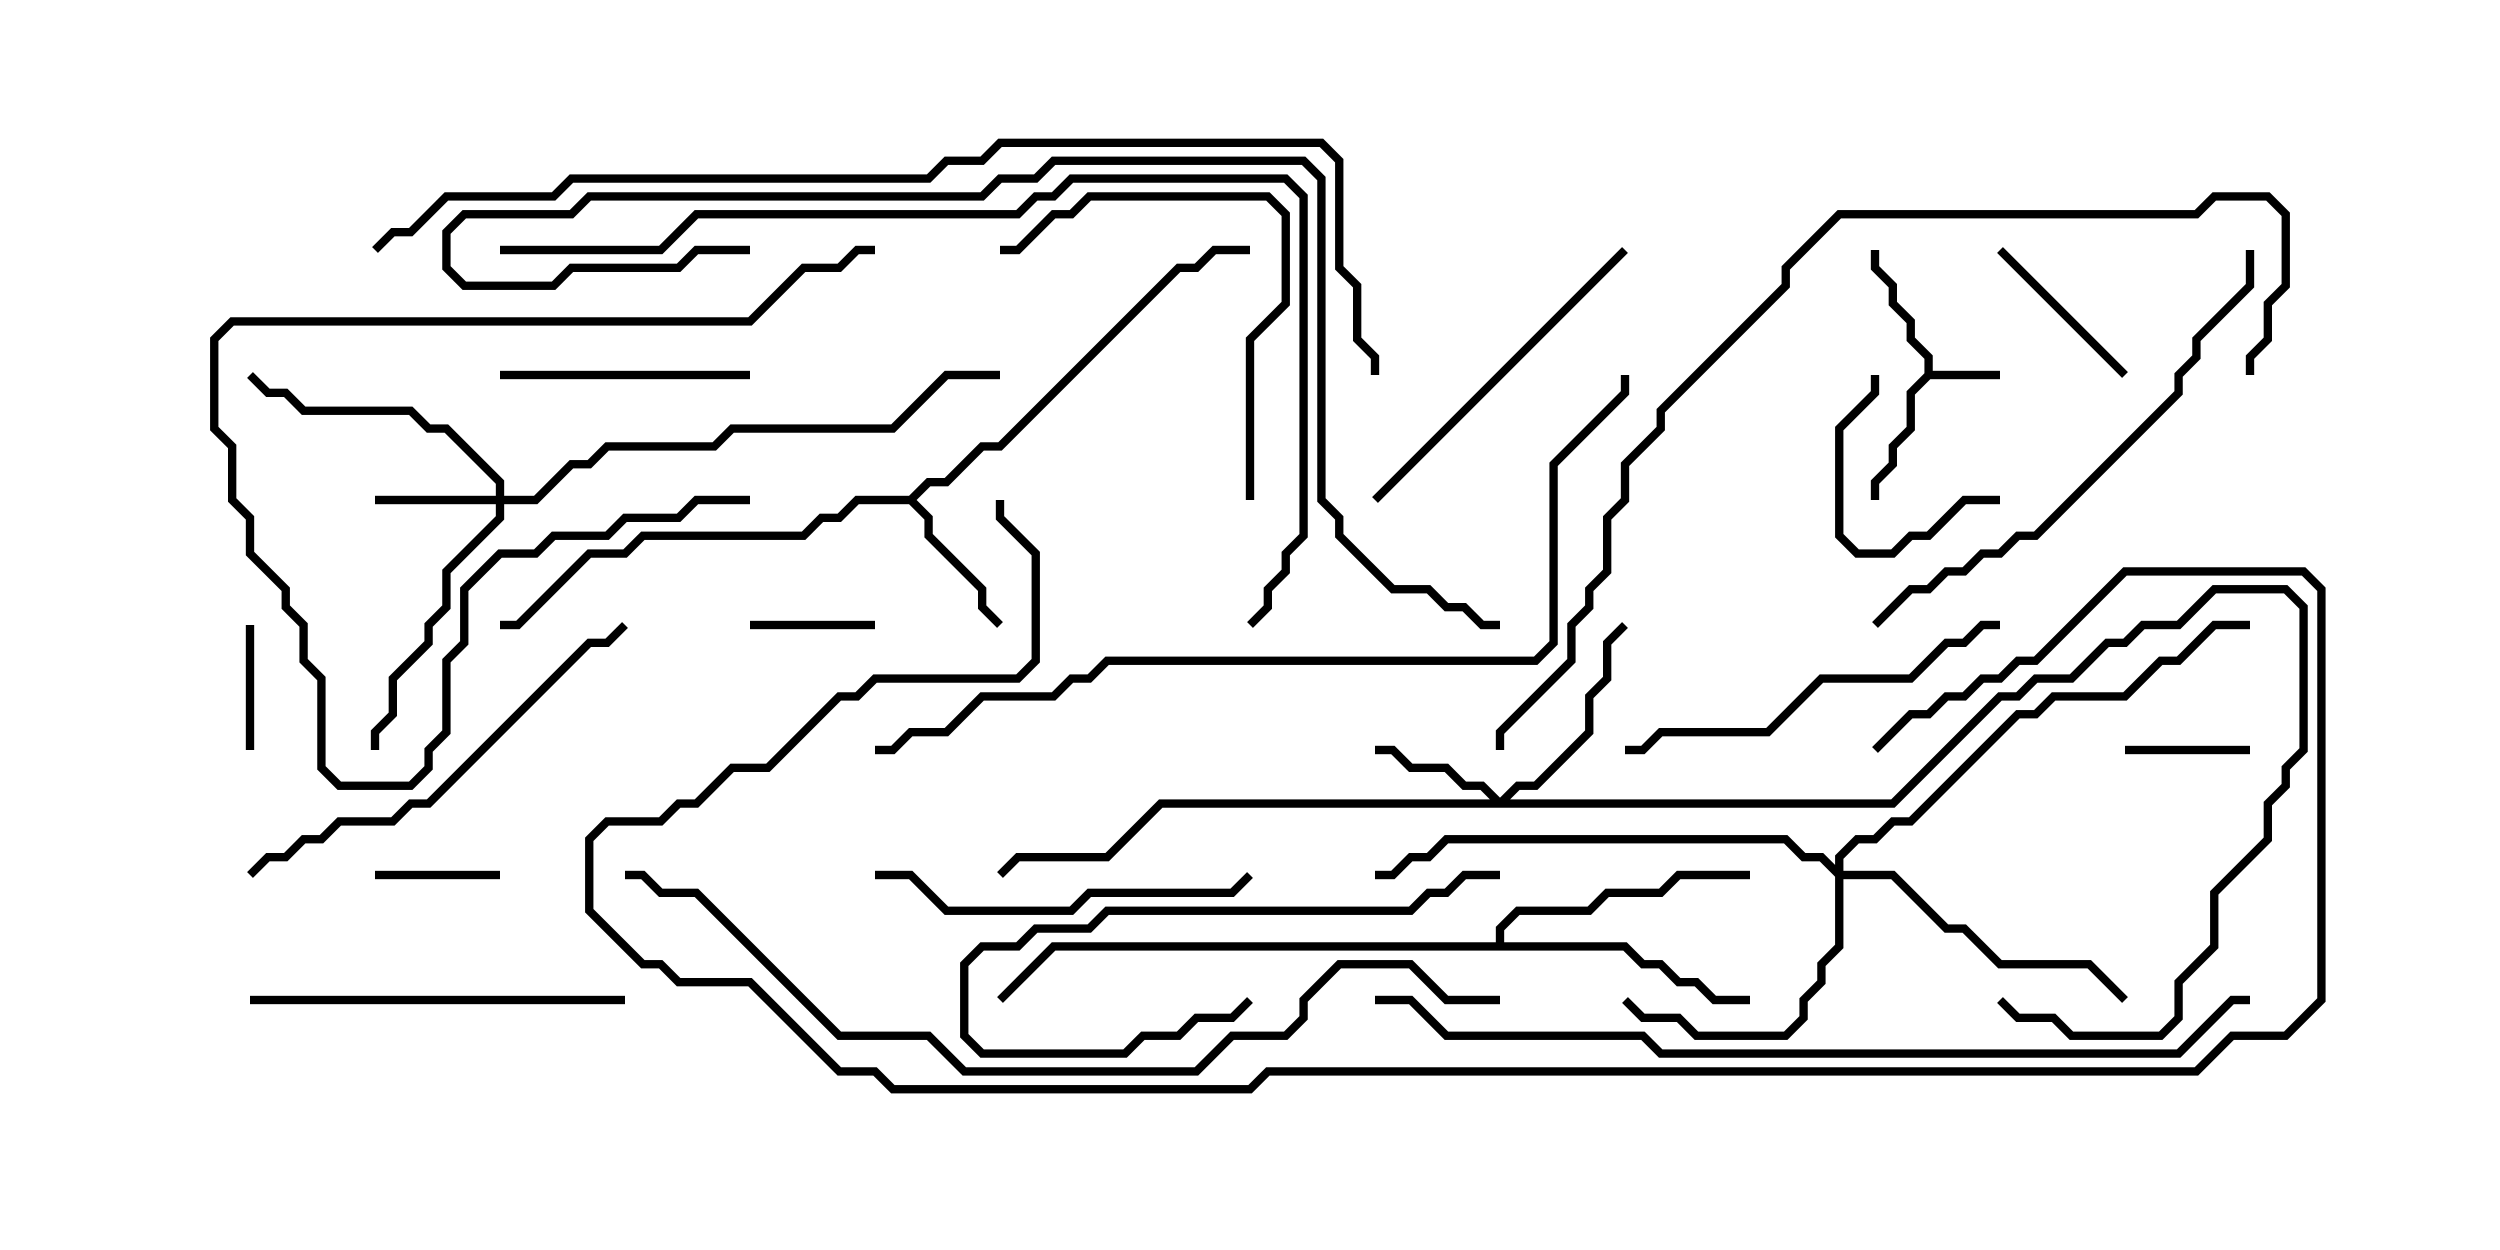 <svg version="1.1" width="30" height="15" xmlns="http://www.w3.org/2000/svg"><path d="M23.093,4.479L23.093,4.306L22.879,4.092L22.879,3.878L22.664,3.664L22.664,3.449L22.45,3.235L22.45,3L22.55,3L22.55,3.194L22.764,3.408L22.764,3.622L22.979,3.836L22.979,4.051L23.193,4.265L23.193,4.45L24,4.45L24,4.55L23.164,4.55L22.979,4.735L22.979,5.164L22.764,5.378L22.764,5.592L22.55,5.806L22.55,6L22.45,6L22.45,5.765L22.664,5.551L22.664,5.336L22.879,5.122L22.879,4.694z" stroke="none"/><path d="M10.908,5.95L11.122,5.736L11.336,5.736L11.765,5.307L11.979,5.307L14.122,3.164L14.336,3.164L14.551,2.95L15,2.95L15,3.05L14.592,3.05L14.378,3.264L14.164,3.264L12.021,5.407L11.806,5.407L11.378,5.836L11.164,5.836L10.999,6L11.193,6.194L11.193,6.408L11.836,7.051L11.836,7.265L12.035,7.465L11.965,7.535L11.736,7.306L11.736,7.092L11.093,6.449L11.093,6.235L10.908,6.05L10.306,6.05L10.092,6.264L9.878,6.264L9.664,6.479L7.735,6.479L7.521,6.693L7.092,6.693L6.235,7.55L6,7.55L6,7.45L6.194,7.45L7.051,6.593L7.479,6.593L7.694,6.379L9.622,6.379L9.836,6.164L10.051,6.164L10.265,5.95z" stroke="none"/><path d="M17.95,11.307L17.95,11.122L18.194,10.879L19.051,10.879L19.265,10.664L19.908,10.664L20.122,10.45L21,10.45L21,10.55L20.164,10.55L19.949,10.764L19.306,10.764L19.092,10.979L18.235,10.979L18.05,11.164L18.05,11.307L19.521,11.307L19.735,11.521L19.949,11.521L20.164,11.736L20.378,11.736L20.592,11.95L21,11.95L21,12.05L20.551,12.05L20.336,11.836L20.122,11.836L19.908,11.621L19.694,11.621L19.479,11.407L12.664,11.407L12.035,12.035L11.965,11.965L12.622,11.307z" stroke="none"/><path d="M5.95,5.95L5.95,5.806L5.336,5.193L5.122,5.193L4.908,4.979L3.622,4.979L3.408,4.764L3.194,4.764L2.965,4.535L3.035,4.465L3.235,4.664L3.449,4.664L3.664,4.879L4.949,4.879L5.164,5.093L5.378,5.093L6.05,5.765L6.05,5.95L6.408,5.95L6.836,5.521L7.051,5.521L7.265,5.307L8.551,5.307L8.765,5.093L10.694,5.093L11.336,4.45L12,4.45L12,4.55L11.378,4.55L10.735,5.193L8.806,5.193L8.592,5.407L7.306,5.407L7.092,5.621L6.878,5.621L6.449,6.05L6.05,6.05L6.05,6.235L5.407,6.878L5.407,7.306L5.193,7.521L5.193,7.735L4.764,8.164L4.764,8.592L4.55,8.806L4.55,9L4.45,9L4.45,8.765L4.664,8.551L4.664,8.122L5.093,7.694L5.093,7.479L5.307,7.265L5.307,6.836L5.95,6.194L5.95,6.05L4.5,6.05L4.5,5.95z" stroke="none"/><path d="M18,9.572L18.194,9.379L18.408,9.379L19.021,8.765L19.021,8.336L19.236,8.122L19.236,7.694L19.465,7.465L19.535,7.535L19.336,7.735L19.336,8.164L19.121,8.378L19.121,8.806L18.449,9.479L18.235,9.479L18.121,9.593L22.694,9.593L23.979,8.307L24.194,8.307L24.408,8.093L24.836,8.093L25.265,7.664L25.479,7.664L25.694,7.45L26.122,7.45L26.551,7.021L27.449,7.021L27.693,7.265L27.693,9.021L27.479,9.235L27.479,9.449L27.264,9.664L27.264,10.092L26.621,10.735L26.621,11.378L26.193,11.806L26.193,12.235L25.949,12.479L24.836,12.479L24.622,12.264L24.194,12.264L23.965,12.035L24.035,11.965L24.235,12.164L24.664,12.164L24.878,12.379L25.908,12.379L26.093,12.194L26.093,11.765L26.521,11.336L26.521,10.694L27.164,10.051L27.164,9.622L27.379,9.408L27.379,9.194L27.593,8.979L27.593,7.306L27.408,7.121L26.592,7.121L26.164,7.55L25.735,7.55L25.521,7.764L25.306,7.764L24.878,8.193L24.449,8.193L24.235,8.407L24.021,8.407L22.735,9.693L13.949,9.693L13.306,10.336L12.235,10.336L12.035,10.535L11.965,10.465L12.194,10.236L13.265,10.236L13.908,9.593L17.879,9.593L17.765,9.479L17.551,9.479L17.336,9.264L16.908,9.264L16.694,9.05L16.5,9.05L16.5,8.95L16.735,8.95L16.949,9.164L17.378,9.164L17.592,9.379L17.806,9.379z" stroke="none"/><path d="M22.021,10.379L22.021,10.265L22.265,10.021L22.479,10.021L22.694,9.807L22.908,9.807L24.194,8.521L24.408,8.521L24.622,8.307L25.479,8.307L25.908,7.879L26.122,7.879L26.551,7.45L27,7.45L27,7.55L26.592,7.55L26.164,7.979L25.949,7.979L25.521,8.407L24.664,8.407L24.449,8.621L24.235,8.621L22.949,9.907L22.735,9.907L22.521,10.121L22.306,10.121L22.121,10.306L22.121,10.45L22.735,10.45L23.378,11.093L23.592,11.093L24.021,11.521L25.092,11.521L25.535,11.965L25.465,12.035L25.051,11.621L23.979,11.621L23.551,11.193L23.336,11.193L22.694,10.55L22.121,10.55L22.121,11.378L21.907,11.592L21.907,11.806L21.693,12.021L21.693,12.235L21.449,12.479L20.336,12.479L20.122,12.264L19.694,12.264L19.465,12.035L19.535,11.965L19.735,12.164L20.164,12.164L20.378,12.379L21.408,12.379L21.593,12.194L21.593,11.979L21.807,11.765L21.807,11.551L22.021,11.336L22.021,10.521L21.836,10.336L21.622,10.336L21.408,10.121L17.378,10.121L17.164,10.336L16.949,10.336L16.735,10.55L16.5,10.55L16.5,10.45L16.694,10.45L16.908,10.236L17.122,10.236L17.336,10.021L21.449,10.021L21.664,10.236L21.878,10.236z" stroke="none"/><path d="M3.05,9L2.95,9L2.95,7.5L3.05,7.5z" stroke="none"/><path d="M4.5,10.55L4.5,10.45L6,10.45L6,10.55z" stroke="none"/><path d="M25.5,9.05L25.5,8.95L27,8.95L27,9.05z" stroke="none"/><path d="M9,7.55L9,7.45L10.5,7.45L10.5,7.55z" stroke="none"/><path d="M22.45,4.5L22.55,4.5L22.55,4.735L22.121,5.164L22.121,6.408L22.306,6.593L22.694,6.593L22.908,6.379L23.122,6.379L23.551,5.95L24,5.95L24,6.05L23.592,6.05L23.164,6.479L22.949,6.479L22.735,6.693L22.265,6.693L22.021,6.449L22.021,5.122L22.45,4.694z" stroke="none"/><path d="M23.965,3.035L24.035,2.965L25.535,4.465L25.465,4.535z" stroke="none"/><path d="M9,4.45L9,4.55L6,4.55L6,4.45z" stroke="none"/><path d="M9,5.95L9,6.05L8.378,6.05L8.164,6.264L7.521,6.264L7.306,6.479L6.664,6.479L6.449,6.693L6.021,6.693L5.621,7.092L5.621,7.735L5.407,7.949L5.407,8.806L5.193,9.021L5.193,9.235L4.949,9.479L4.051,9.479L3.807,9.235L3.807,8.164L3.593,7.949L3.593,7.521L3.379,7.306L3.379,7.092L2.95,6.664L2.95,6.235L2.736,6.021L2.736,5.378L2.521,5.164L2.521,4.051L2.765,3.807L8.979,3.807L9.622,3.164L10.051,3.164L10.265,2.95L10.5,2.95L10.5,3.05L10.306,3.05L10.092,3.264L9.664,3.264L9.021,3.907L2.806,3.907L2.621,4.092L2.621,5.122L2.836,5.336L2.836,5.979L3.05,6.194L3.05,6.622L3.479,7.051L3.479,7.265L3.693,7.479L3.693,7.908L3.907,8.122L3.907,9.194L4.092,9.379L4.908,9.379L5.093,9.194L5.093,8.979L5.307,8.765L5.307,7.908L5.521,7.694L5.521,7.051L5.979,6.593L6.408,6.593L6.622,6.379L7.265,6.379L7.479,6.164L8.122,6.164L8.336,5.95z" stroke="none"/><path d="M18,10.45L18,10.55L17.592,10.55L17.378,10.764L17.164,10.764L16.949,10.979L13.306,10.979L13.092,11.193L12.449,11.193L12.235,11.407L11.806,11.407L11.621,11.592L11.621,12.408L11.806,12.593L13.479,12.593L13.694,12.379L14.122,12.379L14.336,12.164L14.765,12.164L14.965,11.965L15.035,12.035L14.806,12.264L14.378,12.264L14.164,12.479L13.735,12.479L13.521,12.693L11.765,12.693L11.521,12.449L11.521,11.551L11.765,11.307L12.194,11.307L12.408,11.093L13.051,11.093L13.265,10.879L16.908,10.879L17.122,10.664L17.336,10.664L17.551,10.45z" stroke="none"/><path d="M15.05,6L14.95,6L14.95,4.051L15.379,3.622L15.379,2.592L15.194,2.407L13.092,2.407L12.878,2.621L12.664,2.621L12.235,3.05L12,3.05L12,2.95L12.194,2.95L12.622,2.521L12.836,2.521L13.051,2.307L15.235,2.307L15.479,2.551L15.479,3.664L15.05,4.092z" stroke="none"/><path d="M19.465,2.965L19.535,3.035L16.535,6.035L16.465,5.965z" stroke="none"/><path d="M3,12.05L3,11.95L7.5,11.95L7.5,12.05z" stroke="none"/><path d="M10.5,10.55L10.5,10.45L10.949,10.45L11.378,10.879L12.836,10.879L13.051,10.664L14.765,10.664L14.965,10.465L15.035,10.535L14.806,10.764L13.092,10.764L12.878,10.979L11.336,10.979L10.908,10.55z" stroke="none"/><path d="M24,7.45L24,7.55L23.806,7.55L23.592,7.764L23.378,7.764L22.949,8.193L21.878,8.193L21.235,8.836L19.949,8.836L19.735,9.05L19.5,9.05L19.5,8.95L19.694,8.95L19.908,8.736L21.194,8.736L21.836,8.093L22.908,8.093L23.336,7.664L23.551,7.664L23.765,7.45z" stroke="none"/><path d="M3.035,10.535L2.965,10.465L3.194,10.236L3.408,10.236L3.622,10.021L3.836,10.021L4.051,9.807L4.694,9.807L4.908,9.593L5.122,9.593L7.051,7.664L7.265,7.664L7.465,7.465L7.535,7.535L7.306,7.764L7.092,7.764L5.164,9.693L4.949,9.693L4.735,9.907L4.092,9.907L3.878,10.121L3.664,10.121L3.449,10.336L3.235,10.336z" stroke="none"/><path d="M26.95,3L27.05,3L27.05,3.449L26.407,4.092L26.407,4.306L26.193,4.521L26.193,4.735L24.449,6.479L24.235,6.479L24.021,6.693L23.806,6.693L23.592,6.907L23.378,6.907L23.164,7.121L22.949,7.121L22.535,7.535L22.465,7.465L22.908,7.021L23.122,7.021L23.336,6.807L23.551,6.807L23.765,6.593L23.979,6.593L24.194,6.379L24.408,6.379L26.093,4.694L26.093,4.479L26.307,4.265L26.307,4.051L26.95,3.408z" stroke="none"/><path d="M6,3.05L6,2.95L7.908,2.95L8.336,2.521L12.194,2.521L12.408,2.307L12.622,2.307L12.836,2.093L15.449,2.093L15.693,2.336L15.693,6.449L15.479,6.664L15.479,6.878L15.264,7.092L15.264,7.306L15.035,7.535L14.965,7.465L15.164,7.265L15.164,7.051L15.379,6.836L15.379,6.622L15.593,6.408L15.593,2.378L15.408,2.193L12.878,2.193L12.664,2.407L12.449,2.407L12.235,2.621L8.378,2.621L7.949,3.05z" stroke="none"/><path d="M18.05,9L17.95,9L17.95,8.765L18.807,7.908L18.807,7.479L19.021,7.265L19.021,7.051L19.236,6.836L19.236,6.194L19.45,5.979L19.45,5.551L19.879,5.122L19.879,4.908L21.379,3.408L21.379,3.194L22.051,2.521L26.336,2.521L26.551,2.307L27.235,2.307L27.479,2.551L27.479,3.449L27.264,3.664L27.264,4.092L27.05,4.306L27.05,4.5L26.95,4.5L26.95,4.265L27.164,4.051L27.164,3.622L27.379,3.408L27.379,2.592L27.194,2.407L26.592,2.407L26.378,2.621L22.092,2.621L21.479,3.235L21.479,3.449L19.979,4.949L19.979,5.164L19.55,5.592L19.55,6.021L19.336,6.235L19.336,6.878L19.121,7.092L19.121,7.306L18.907,7.521L18.907,7.949L18.05,8.806z" stroke="none"/><path d="M9,2.95L9,3.05L8.378,3.05L8.164,3.264L6.878,3.264L6.664,3.479L5.551,3.479L5.307,3.235L5.307,2.765L5.551,2.521L6.836,2.521L7.051,2.307L11.765,2.307L11.979,2.093L12.408,2.093L12.622,1.879L15.664,1.879L15.907,2.122L15.907,5.979L16.121,6.194L16.121,6.408L16.735,7.021L17.164,7.021L17.378,7.236L17.592,7.236L17.806,7.45L18,7.45L18,7.55L17.765,7.55L17.551,7.336L17.336,7.336L17.122,7.121L16.694,7.121L16.021,6.449L16.021,6.235L15.807,6.021L15.807,2.164L15.622,1.979L12.664,1.979L12.449,2.193L12.021,2.193L11.806,2.407L7.092,2.407L6.878,2.621L5.592,2.621L5.407,2.806L5.407,3.194L5.592,3.379L6.622,3.379L6.836,3.164L8.122,3.164L8.336,2.95z" stroke="none"/><path d="M19.45,4.5L19.55,4.5L19.55,4.735L18.693,5.592L18.693,7.735L18.449,7.979L13.306,7.979L13.092,8.193L12.878,8.193L12.664,8.407L11.806,8.407L11.378,8.836L10.949,8.836L10.735,9.05L10.5,9.05L10.5,8.95L10.694,8.95L10.908,8.736L11.336,8.736L11.765,8.307L12.622,8.307L12.836,8.093L13.051,8.093L13.265,7.879L18.408,7.879L18.593,7.694L18.593,5.551L19.45,4.694z" stroke="none"/><path d="M16.5,12.05L16.5,11.95L16.949,11.95L17.378,12.379L19.735,12.379L19.949,12.593L26.122,12.593L26.765,11.95L27,11.95L27,12.05L26.806,12.05L26.164,12.693L19.908,12.693L19.694,12.479L17.336,12.479L16.908,12.05z" stroke="none"/><path d="M18,11.95L18,12.05L17.336,12.05L16.908,11.621L16.092,11.621L15.693,12.021L15.693,12.235L15.449,12.479L14.806,12.479L14.378,12.907L11.551,12.907L11.122,12.479L10.051,12.479L8.336,10.764L7.908,10.764L7.694,10.55L7.5,10.55L7.5,10.45L7.735,10.45L7.949,10.664L8.378,10.664L10.092,12.379L11.164,12.379L11.592,12.807L14.336,12.807L14.765,12.379L15.408,12.379L15.593,12.194L15.593,11.979L16.051,11.521L16.949,11.521L17.378,11.95z" stroke="none"/><path d="M22.535,9.035L22.465,8.965L22.908,8.521L23.122,8.521L23.336,8.307L23.551,8.307L23.765,8.093L23.979,8.093L24.194,7.879L24.408,7.879L25.479,6.807L27.664,6.807L27.907,7.051L27.907,12.021L27.449,12.479L26.806,12.479L26.378,12.907L15.235,12.907L15.021,13.121L10.694,13.121L10.479,12.907L10.051,12.907L8.979,11.836L8.122,11.836L7.908,11.621L7.694,11.621L7.021,10.949L7.021,10.051L7.265,9.807L7.908,9.807L8.122,9.593L8.336,9.593L8.765,9.164L9.194,9.164L10.051,8.307L10.265,8.307L10.479,8.093L12.194,8.093L12.379,7.908L12.379,6.664L11.95,6.235L11.95,6L12.05,6L12.05,6.194L12.479,6.622L12.479,7.949L12.235,8.193L10.521,8.193L10.306,8.407L10.092,8.407L9.235,9.264L8.806,9.264L8.378,9.693L8.164,9.693L7.949,9.907L7.306,9.907L7.121,10.092L7.121,10.908L7.735,11.521L7.949,11.521L8.164,11.736L9.021,11.736L10.092,12.807L10.521,12.807L10.735,13.021L14.979,13.021L15.194,12.807L26.336,12.807L26.765,12.379L27.408,12.379L27.807,11.979L27.807,7.092L27.622,6.907L25.521,6.907L24.449,7.979L24.235,7.979L24.021,8.193L23.806,8.193L23.592,8.407L23.378,8.407L23.164,8.621L22.949,8.621z" stroke="none"/><path d="M4.535,3.035L4.465,2.965L4.694,2.736L4.908,2.736L5.336,2.307L6.622,2.307L6.836,2.093L11.122,2.093L11.336,1.879L11.765,1.879L11.979,1.664L15.878,1.664L16.121,1.908L16.121,3.194L16.336,3.408L16.336,4.051L16.55,4.265L16.55,4.5L16.45,4.5L16.45,4.306L16.236,4.092L16.236,3.449L16.021,3.235L16.021,1.949L15.836,1.764L12.021,1.764L11.806,1.979L11.378,1.979L11.164,2.193L6.878,2.193L6.664,2.407L5.378,2.407L4.949,2.836L4.735,2.836z" stroke="none"/></svg>